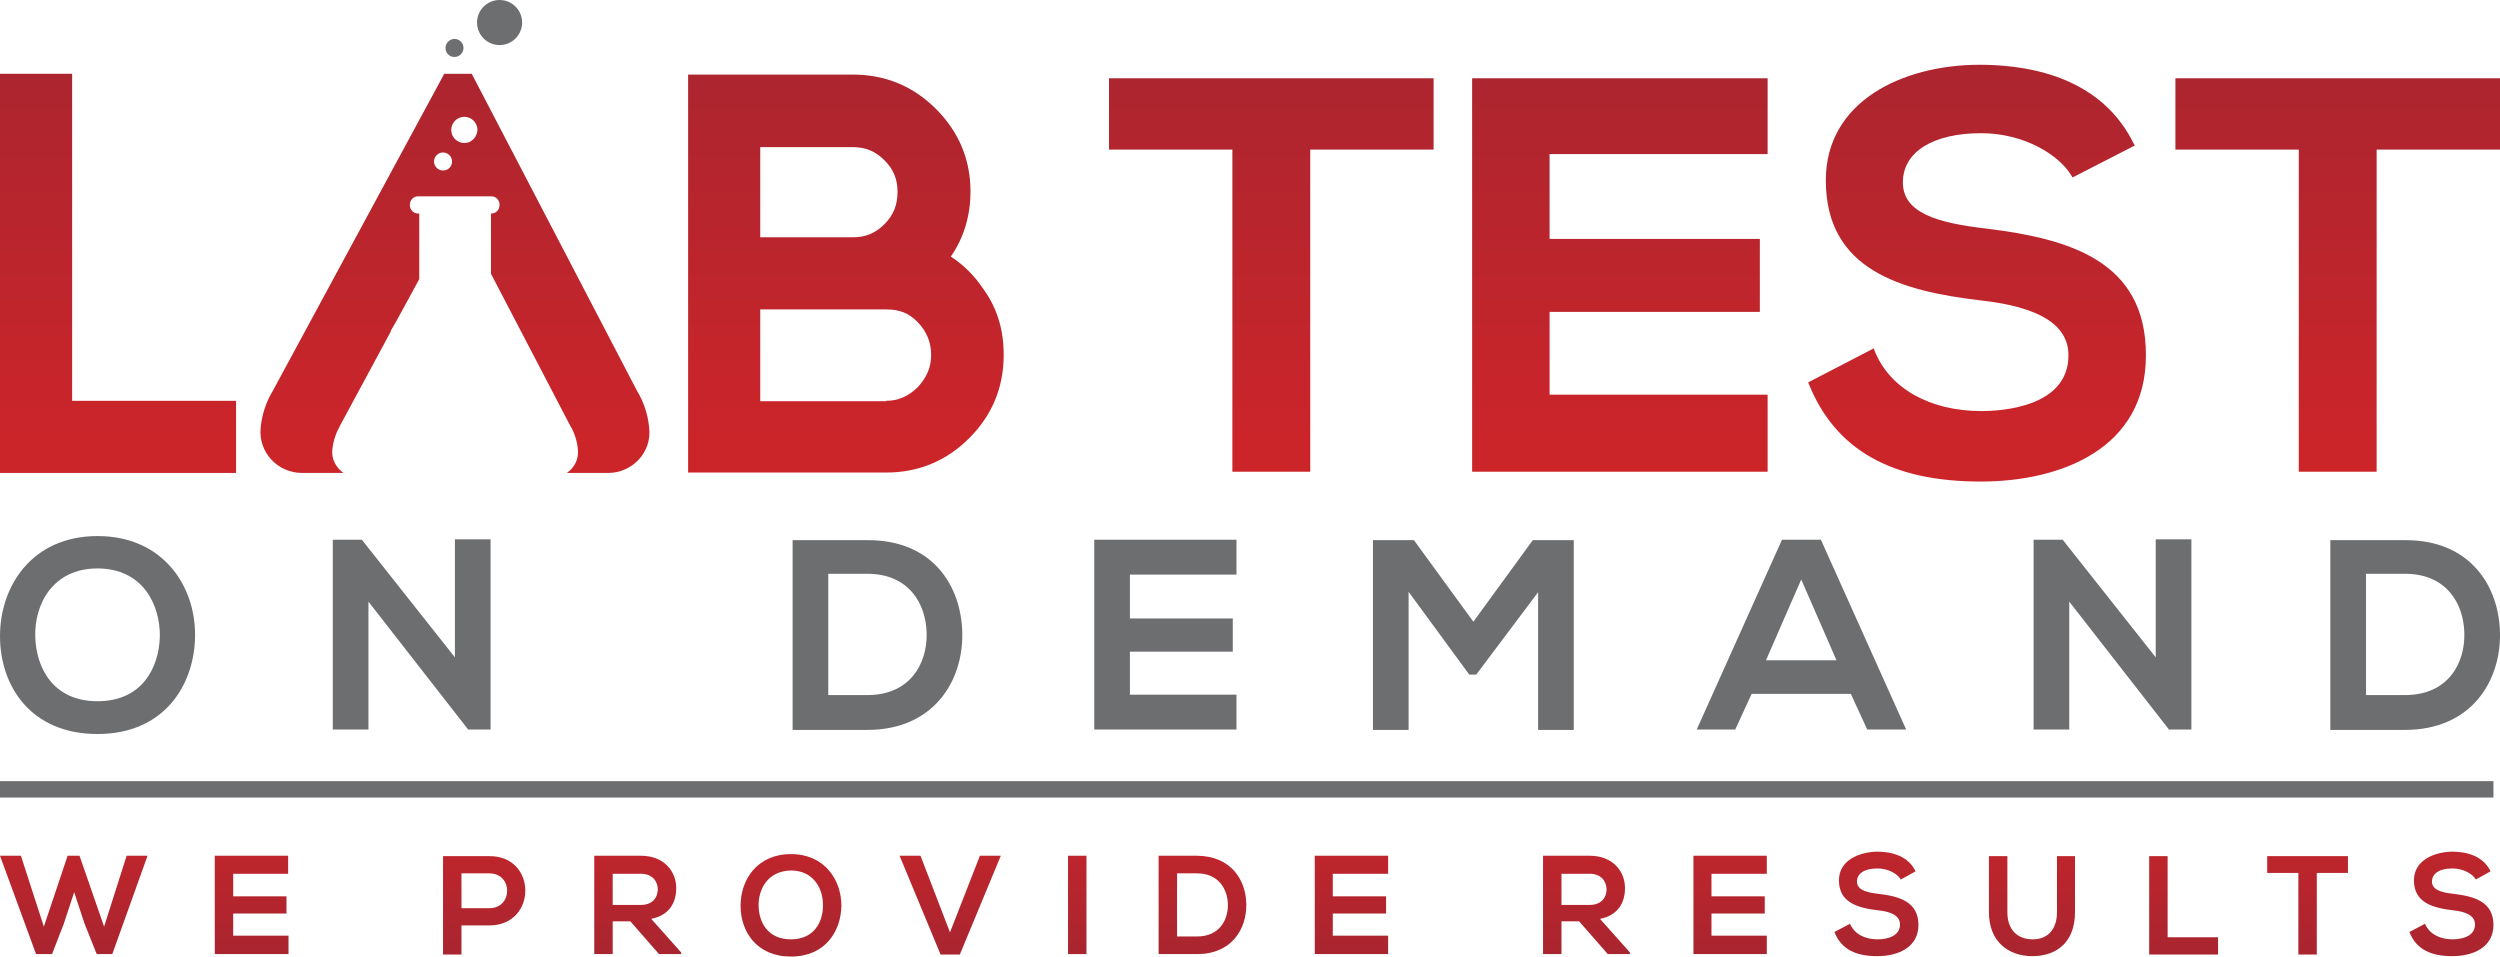 <?xml version="1.0" encoding="utf-8"?>
<!-- Generator: Adobe Illustrator 23.0.0, SVG Export Plug-In . SVG Version: 6.00 Build 0)  -->
<svg version="1.1" id="Layer_1" xmlns="http://www.w3.org/2000/svg" xmlns:xlink="http://www.w3.org/1999/xlink" x="0px" y="0px"
	 viewBox="0 0 610 233.4" style="enable-background:new 0 0 610 233.4;" xml:space="preserve">
<style type="text/css">
	.st0{display:none;fill:none;stroke:#000000;stroke-width:34;stroke-miterlimit:10;}
	.st1{fill:url(#SVGID_1_);}
	.st2{fill:url(#SVGID_2_);}
	.st3{fill:url(#SVGID_3_);}
	.st4{fill:url(#SVGID_4_);}
	.st5{fill:url(#SVGID_5_);}
	.st6{fill:url(#SVGID_6_);}
	.st7{fill:url(#SVGID_7_);}
	.st8{fill:url(#SVGID_8_);}
	.st9{fill:url(#SVGID_9_);}
	.st10{fill:url(#SVGID_10_);}
	.st11{fill:url(#SVGID_11_);}
	.st12{fill:url(#SVGID_12_);}
	.st13{fill:url(#SVGID_13_);}
	.st14{fill:url(#SVGID_14_);}
	.st15{fill:url(#SVGID_15_);}
	.st16{fill:url(#SVGID_16_);}
	.st17{fill:#6D6E70;}
	.st18{fill:url(#SVGID_17_);}
	.st19{fill:url(#SVGID_18_);}
	.st20{fill:url(#SVGID_19_);}
	.st21{fill:url(#SVGID_20_);}
	.st22{fill:url(#SVGID_21_);}
	.st23{fill:url(#SVGID_22_);}
	.st24{fill:url(#SVGID_23_);}
</style>
<polygon class="st0" points="2464,21.4 2464,-143.8 2321,-226.3 2178,-143.8 2178,21.4 "/>
<g>
	<g>
		<g>
			<linearGradient id="SVGID_1_" gradientUnits="userSpaceOnUse" x1="18.005" y1="237.05" x2="18.005" y2="194.658">
				<stop  offset="0" style="stop-color:#A52530"/>
				<stop  offset="1" style="stop-color:#CB252A"/>
			</linearGradient>
			<path class="st1" d="M27.4,232.8h-3.8l-3-7.5l-2.5-7.6l-2.5,7.6l-2.9,7.5H8.8l-8.8-24h5.1l5.6,17.3l5.8-17.3h2.9l6,17.3l5.5-17.3
				H36L27.4,232.8z"/>
			<linearGradient id="SVGID_2_" gradientUnits="userSpaceOnUse" x1="61.362" y1="237.05" x2="61.362" y2="194.658">
				<stop  offset="0" style="stop-color:#A52530"/>
				<stop  offset="1" style="stop-color:#CB252A"/>
			</linearGradient>
			<path class="st2" d="M70.3,232.8H52.4c0-8,0-16,0-24h17.9v4.4H56.9v5.5h13v4.2h-13v5.4h13.5V232.8z"/>
			<linearGradient id="SVGID_3_" gradientUnits="userSpaceOnUse" x1="118.15" y1="237.05" x2="118.15" y2="194.658">
				<stop  offset="0" style="stop-color:#A52530"/>
				<stop  offset="1" style="stop-color:#CB252A"/>
			</linearGradient>
			<path class="st3" d="M119.4,225.8h-6.8v7.1h-4.5v-24c3.8,0,7.5,0,11.3,0C131.1,208.8,131.1,225.8,119.4,225.8z M112.6,221.6h6.8
				c5.8,0,5.8-8.5,0-8.5h-6.8V221.6z"/>
			<linearGradient id="SVGID_4_" gradientUnits="userSpaceOnUse" x1="155.573" y1="237.05" x2="155.573" y2="194.658">
				<stop  offset="0" style="stop-color:#A52530"/>
				<stop  offset="1" style="stop-color:#CB252A"/>
			</linearGradient>
			<path class="st4" d="M166.2,232.8h-5.4l-7-8h-4.3v8H145v-24c3.8,0,7.6,0,11.4,0c5.6,0,8.6,3.8,8.6,7.9c0,3.3-1.5,6.6-6.1,7.5
				l7.3,8.2V232.8z M149.5,213.1v7.7h6.9c2.9,0,4.1-1.9,4.1-3.8c0-1.9-1.3-3.8-4.1-3.8H149.5z"/>
			<linearGradient id="SVGID_5_" gradientUnits="userSpaceOnUse" x1="192.96" y1="237.05" x2="192.96" y2="194.658">
				<stop  offset="0" style="stop-color:#A52530"/>
				<stop  offset="1" style="stop-color:#CB252A"/>
			</linearGradient>
			<path class="st5" d="M205.3,221c-0.1,6.2-3.9,12.4-12.3,12.4c-8.4,0-12.3-6.1-12.3-12.4s4-12.6,12.3-12.6
				C201.2,208.4,205.3,214.7,205.3,221z M185.1,221.1c0.1,3.9,2.2,8.1,7.9,8.1c5.6,0,7.8-4.2,7.8-8.2c0.1-4-2.2-8.6-7.8-8.6
				C187.3,212.5,185,217,185.1,221.1z"/>
			<linearGradient id="SVGID_6_" gradientUnits="userSpaceOnUse" x1="231.835" y1="237.05" x2="231.835" y2="194.658">
				<stop  offset="0" style="stop-color:#A52530"/>
				<stop  offset="1" style="stop-color:#CB252A"/>
			</linearGradient>
			<path class="st6" d="M234.2,232.9h-4.7l-10-24.1h5.1l7.2,18.7l7.3-18.7h5.1L234.2,232.9z"/>
			<linearGradient id="SVGID_7_" gradientUnits="userSpaceOnUse" x1="262.873" y1="237.05" x2="262.873" y2="194.658">
				<stop  offset="0" style="stop-color:#A52530"/>
				<stop  offset="1" style="stop-color:#CB252A"/>
			</linearGradient>
			<path class="st7" d="M260.6,232.8v-24h4.5v24H260.6z"/>
			<linearGradient id="SVGID_8_" gradientUnits="userSpaceOnUse" x1="293.435" y1="237.05" x2="293.435" y2="194.658">
				<stop  offset="0" style="stop-color:#A52530"/>
				<stop  offset="1" style="stop-color:#CB252A"/>
			</linearGradient>
			<path class="st8" d="M304.1,220.6c0.1,6.1-3.6,12.2-12,12.2c-2.9,0-6.5,0-9.4,0v-24c2.9,0,6.5,0,9.4,0
				C300.4,208.9,304,214.7,304.1,220.6z M287.2,228.5h4.9c5.4,0,7.6-4,7.5-7.9c-0.1-3.7-2.3-7.5-7.5-7.5h-4.9V228.5z"/>
			<linearGradient id="SVGID_9_" gradientUnits="userSpaceOnUse" x1="329.69" y1="237.05" x2="329.69" y2="194.658">
				<stop  offset="0" style="stop-color:#A52530"/>
				<stop  offset="1" style="stop-color:#CB252A"/>
			</linearGradient>
			<path class="st9" d="M338.7,232.8h-17.9c0-8,0-16,0-24h17.9v4.4h-13.5v5.5h13v4.2h-13v5.4h13.5V232.8z"/>
			<linearGradient id="SVGID_10_" gradientUnits="userSpaceOnUse" x1="387.082" y1="237.05" x2="387.082" y2="194.658">
				<stop  offset="0" style="stop-color:#A52530"/>
				<stop  offset="1" style="stop-color:#CB252A"/>
			</linearGradient>
			<path class="st10" d="M397.7,232.8h-5.4l-7-8H381v8h-4.5v-24c3.8,0,7.6,0,11.4,0c5.6,0,8.6,3.8,8.6,7.9c0,3.3-1.5,6.6-6.1,7.5
				l7.3,8.2V232.8z M381,213.1v7.7h6.9c2.9,0,4.1-1.9,4.1-3.8c0-1.9-1.3-3.8-4.1-3.8H381z"/>
			<linearGradient id="SVGID_11_" gradientUnits="userSpaceOnUse" x1="422.123" y1="237.05" x2="422.123" y2="194.658">
				<stop  offset="0" style="stop-color:#A52530"/>
				<stop  offset="1" style="stop-color:#CB252A"/>
			</linearGradient>
			<path class="st11" d="M431.1,232.8h-17.9c0-8,0-16,0-24h17.9v4.4h-13.5v5.5h13v4.2h-13v5.4h13.5V232.8z"/>
			<linearGradient id="SVGID_12_" gradientUnits="userSpaceOnUse" x1="457.868" y1="237.05" x2="457.868" y2="194.658">
				<stop  offset="0" style="stop-color:#A52530"/>
				<stop  offset="1" style="stop-color:#CB252A"/>
			</linearGradient>
			<path class="st12" d="M463.8,214.6c-0.8-1.4-3.1-2.7-5.7-2.7c-3.4,0-5,1.4-5,3.2c0,2.1,2.5,2.7,5.3,3c5,0.6,9.7,1.9,9.7,7.6
				c0,5.3-4.7,7.6-10.1,7.6c-4.9,0-8.7-1.5-10.4-5.9l3.8-2c1.1,2.6,3.8,3.8,6.7,3.8c2.8,0,5.5-1,5.5-3.6c0-2.3-2.4-3.2-5.5-3.5
				c-4.9-0.6-9.4-1.9-9.4-7.3c0-4.9,4.9-6.9,9.3-7c3.7,0,7.6,1.1,9.4,4.8L463.8,214.6z"/>
			<linearGradient id="SVGID_13_" gradientUnits="userSpaceOnUse" x1="495.801" y1="237.05" x2="495.801" y2="194.658">
				<stop  offset="0" style="stop-color:#A52530"/>
				<stop  offset="1" style="stop-color:#CB252A"/>
			</linearGradient>
			<path class="st13" d="M506.3,208.9v13.7c0,7.1-4.3,10.7-10.4,10.7c-5.8,0-10.6-3.5-10.6-10.7v-13.7h4.5v13.7
				c0,4.3,2.5,6.6,6.2,6.6s5.9-2.5,5.9-6.6v-13.7H506.3z"/>
			<linearGradient id="SVGID_14_" gradientUnits="userSpaceOnUse" x1="532.83" y1="237.05" x2="532.83" y2="194.658">
				<stop  offset="0" style="stop-color:#A52530"/>
				<stop  offset="1" style="stop-color:#CB252A"/>
			</linearGradient>
			<path class="st14" d="M528.9,208.9v19.8h12.3v4.2h-16.8v-24H528.9z"/>
			<linearGradient id="SVGID_15_" gradientUnits="userSpaceOnUse" x1="563.014" y1="237.05" x2="563.014" y2="194.658">
				<stop  offset="0" style="stop-color:#A52530"/>
				<stop  offset="1" style="stop-color:#CB252A"/>
			</linearGradient>
			<path class="st15" d="M560.8,213h-7.6v-4.1c6.9,0,12.8,0,19.7,0v4.1h-7.6v19.9h-4.5V213z"/>
			<linearGradient id="SVGID_16_" gradientUnits="userSpaceOnUse" x1="598.175" y1="237.05" x2="598.175" y2="194.658">
				<stop  offset="0" style="stop-color:#A52530"/>
				<stop  offset="1" style="stop-color:#CB252A"/>
			</linearGradient>
			<path class="st16" d="M604.1,214.6c-0.8-1.4-3.1-2.7-5.7-2.7c-3.4,0-5,1.4-5,3.2c0,2.1,2.5,2.7,5.3,3c5,0.6,9.7,1.9,9.7,7.6
				c0,5.3-4.7,7.6-10.1,7.6c-4.9,0-8.7-1.5-10.4-5.9l3.8-2c1.1,2.6,3.8,3.8,6.7,3.8c2.8,0,5.5-1,5.5-3.6c0-2.3-2.4-3.2-5.5-3.5
				c-4.9-0.6-9.4-1.9-9.4-7.3c0-4.9,4.9-6.9,9.3-7c3.7,0,7.6,1.1,9.4,4.8L604.1,214.6z"/>
		</g>
		<g>
			<g>
				<g>
					<g>
						<path class="st17" d="M47.6,155.1c-0.1,12-7.5,24-23.8,24S0,167.4,0,155.2c0-12.2,7.8-24.4,23.8-24.4
							C39.8,130.8,47.7,143,47.6,155.1z M8.6,155.3c0.2,7.6,4.3,15.8,15.2,15.8s15-8.2,15.2-15.8c0.1-7.8-4.2-16.6-15.2-16.6
							S8.4,147.5,8.6,155.3z"/>
					</g>
				</g>
				<g>
					<g>
						<path class="st17" d="M111,131.6h8.7V178h-5.4v0.1l-24.4-31.3V178h-8.7v-46.3h7.1l22.7,28.7V131.6z"/>
					</g>
				</g>
				<g>
					<g>
						<path class="st17" d="M234.8,154.5c0.2,11.7-7,23.6-23.2,23.6c-5.7,0-12.5,0-18.2,0v-46.3c5.7,0,12.5,0,18.2,0
							C227.6,131.7,234.6,143,234.8,154.5z M202.1,169.6h9.5c10.5,0,14.7-7.7,14.5-15.2c-0.2-7.2-4.4-14.4-14.5-14.4h-9.5V169.6z"/>
					</g>
				</g>
				<g>
					<g>
						<path class="st17" d="M301.7,178H267c0-15.4,0-30.9,0-46.3h34.7v8.5h-26v10.7h25.1v8.1h-25.1v10.5h26V178z"/>
					</g>
				</g>
				<g>
					<g>
						<path class="st17" d="M375.3,144.5l-15.1,20.1h-1.7l-14.8-20.2v33.7H335v-46.3H345l14.5,19.9l14.5-19.9h10v46.3h-8.7V144.5z"
							/>
					</g>
				</g>
				<g>
					<g>
						<path class="st17" d="M451.6,169.3h-24.2l-4,8.7H414l20.8-46.3h9.5l20.8,46.3h-9.5L451.6,169.3z M439.5,141.4l-8.6,19.7h17.2
							L439.5,141.4z"/>
					</g>
				</g>
				<g>
					<g>
						<path class="st17" d="M526,131.6h8.7V178h-5.4v0.1l-24.4-31.3V178h-8.7v-46.3h7.1l22.7,28.7V131.6z"/>
					</g>
				</g>
				<g>
					<g>
						<path class="st17" d="M610,154.5c0.2,11.7-7,23.6-23.2,23.6c-5.7,0-12.5,0-18.2,0v-46.3c5.7,0,12.5,0,18.2,0
							C602.7,131.7,609.8,143,610,154.5z M577.3,169.6h9.5c10.5,0,14.7-7.7,14.5-15.2c-0.2-7.2-4.4-14.4-14.5-14.4h-9.5V169.6z"/>
					</g>
				</g>
			</g>
		</g>
		<g>
			<g>
				<g>
					<rect y="190.6" class="st17" width="608.4" height="4"/>
				</g>
			</g>
		</g>
	</g>
	<g>
		<linearGradient id="SVGID_17_" gradientUnits="userSpaceOnUse" x1="28.784" y1="106.524" x2="28.784" y2="-3.721">
			<stop  offset="0" style="stop-color:#CB252A"/>
			<stop  offset="1" style="stop-color:#A52530"/>
		</linearGradient>
		<polygon class="st18" points="0,115.4 0,18 17.6,18 17.6,97.8 57.6,97.8 57.6,115.4 		"/>
		<linearGradient id="SVGID_18_" gradientUnits="userSpaceOnUse" x1="206.439" y1="106.524" x2="206.439" y2="-3.721">
			<stop  offset="0" style="stop-color:#CB252A"/>
			<stop  offset="1" style="stop-color:#A52530"/>
		</linearGradient>
		<path class="st19" d="M167.9,115.4V18.2h40.2c7.9,0,14.7,2.8,20.3,8.4c5.6,5.6,8.4,12.4,8.4,20.1c0,5.9-1.6,11.3-4.8,15.9
			c3.2,2.1,5.8,4.7,8,8c3.3,4.6,4.9,9.8,4.9,16c0,7.9-2.8,14.7-8.4,20.3c-5.6,5.6-12.4,8.4-20.3,8.4H167.9z M216.2,97.8
			c3,0,5.4-1.1,7.7-3.3c2.2-2.4,3.3-4.8,3.3-7.9c0-3.1-1.1-5.7-3.2-7.9l-0.1-0.1c-2.1-2.2-4.4-3.1-7.7-3.1h-30.7v22.4H216.2z
			 M208.1,57.9c3.1,0,5.5-1,7.7-3.2c2.2-2.2,3.2-4.7,3.2-7.9c0-3.1-1-5.5-3.2-7.7c-2.2-2.2-4.6-3.2-7.7-3.2h-22.6v22H208.1z"/>
		<g>
			<g>
				<linearGradient id="SVGID_19_" gradientUnits="userSpaceOnUse" x1="310.186" y1="106.524" x2="310.186" y2="-3.721">
					<stop  offset="0" style="stop-color:#CB252A"/>
					<stop  offset="1" style="stop-color:#A52530"/>
				</linearGradient>
				<polygon class="st20" points="300.7,115.1 300.7,36.5 270.6,36.5 270.6,19.1 349.8,19.1 349.8,36.5 319.7,36.5 319.7,115.1 				
					"/>
				<linearGradient id="SVGID_20_" gradientUnits="userSpaceOnUse" x1="395.253" y1="106.524" x2="395.253" y2="-3.721">
					<stop  offset="0" style="stop-color:#CB252A"/>
					<stop  offset="1" style="stop-color:#A52530"/>
				</linearGradient>
				<polygon class="st21" points="359.2,115.1 359.2,19.1 431.3,19.1 431.3,37.6 378.1,37.6 378.1,58.3 429.4,58.3 429.4,76.1 
					378.1,76.1 378.1,96.3 431.3,96.3 431.3,115.1 				"/>
				<linearGradient id="SVGID_21_" gradientUnits="userSpaceOnUse" x1="482.475" y1="106.524" x2="482.475" y2="-3.721">
					<stop  offset="0" style="stop-color:#CB252A"/>
					<stop  offset="1" style="stop-color:#A52530"/>
				</linearGradient>
				<path class="st22" d="M483.3,117.5c-21.7,0-35.4-7.7-41.9-23.7l-0.2-0.5l16-8.3l0.2,0.6c3.7,9.2,13.5,14.7,26.1,14.7
					c5,0,21.2-1,21.2-13.6c0-7.4-7-11.8-21.4-13.4c-19.6-2.3-37.8-7.5-37.8-29.3c0-19.3,18.7-28.1,37.3-28.2
					c18.6,0,31.6,6.6,37.8,19.2l0.3,0.5l-15.2,7.8l-0.3-0.5c-3.1-5.1-11.6-10.3-22-10.3c-11.8,0-19.1,4.6-19.1,12
					c0,7.4,8.2,9.9,20.6,11.3c20.1,2.5,38.7,7.9,38.7,30.8C523.7,109.5,502.8,117.5,483.3,117.5z"/>
				<linearGradient id="SVGID_22_" gradientUnits="userSpaceOnUse" x1="570.399" y1="106.524" x2="570.399" y2="-3.721">
					<stop  offset="0" style="stop-color:#CB252A"/>
					<stop  offset="1" style="stop-color:#A52530"/>
				</linearGradient>
				<polygon class="st23" points="560.9,115.1 560.9,36.5 530.8,36.5 530.8,19.1 610,19.1 610,36.5 579.9,36.5 579.9,115.1 				"/>
			</g>
		</g>
		<g>
			<g>
				<g>
					<path class="st17" d="M110.9,13.9c1.2,0,2.2-1,2.2-2.2c0-1.2-1-2.2-2.2-2.2c-1.2,0-2.2,1-2.2,2.2
						C108.7,13,109.7,13.9,110.9,13.9z"/>
				</g>
				<g>
					<circle class="st17" cx="121.9" cy="5.5" r="5.5"/>
				</g>
			</g>
		</g>
		<linearGradient id="SVGID_23_" gradientUnits="userSpaceOnUse" x1="110.981" y1="106.524" x2="110.981" y2="-3.721">
			<stop  offset="0" style="stop-color:#CB252A"/>
			<stop  offset="1" style="stop-color:#A52530"/>
		</linearGradient>
		<path class="st24" d="M158.4,104.4c-0.3-3.2-1.3-6.3-3-9.1L115.1,18h-6.7L66.6,95.3c-1.7,2.8-2.7,5.9-3,9.1
			c-0.6,5.9,4.1,11,10.1,11h10.1c-1.8-1.3-3-3.4-2.7-5.8c0.2-2,0.9-4,1.9-5.8l12.4-23h-0.1l1.5-2.6l5.5-10.1v-16H102
			c-1.1,0-2-0.9-2-2.1s0.9-2.1,2-2.1h17.9c1.1,0,2,0.9,2,2.1s-0.9,2.1-2,2.1h-0.1v14.7l19.3,37c1.1,1.8,1.7,3.8,1.9,5.8
			c0.3,2.4-0.9,4.6-2.7,5.8h10.1C154.3,115.4,159.1,110.3,158.4,104.4z M108.1,41.6c-1.2,0-2.2-1-2.2-2.2c0-1.2,1-2.2,2.2-2.2
			c1.2,0,2.2,1,2.2,2.2C110.3,40.7,109.3,41.6,108.1,41.6z M113.3,34.9c-1.7,0-3.2-1.4-3.2-3.2c0-1.7,1.4-3.2,3.2-3.2
			c1.7,0,3.2,1.4,3.2,3.2C116.4,33.5,115,34.9,113.3,34.9z"/>
	</g>
</g>
</svg>
